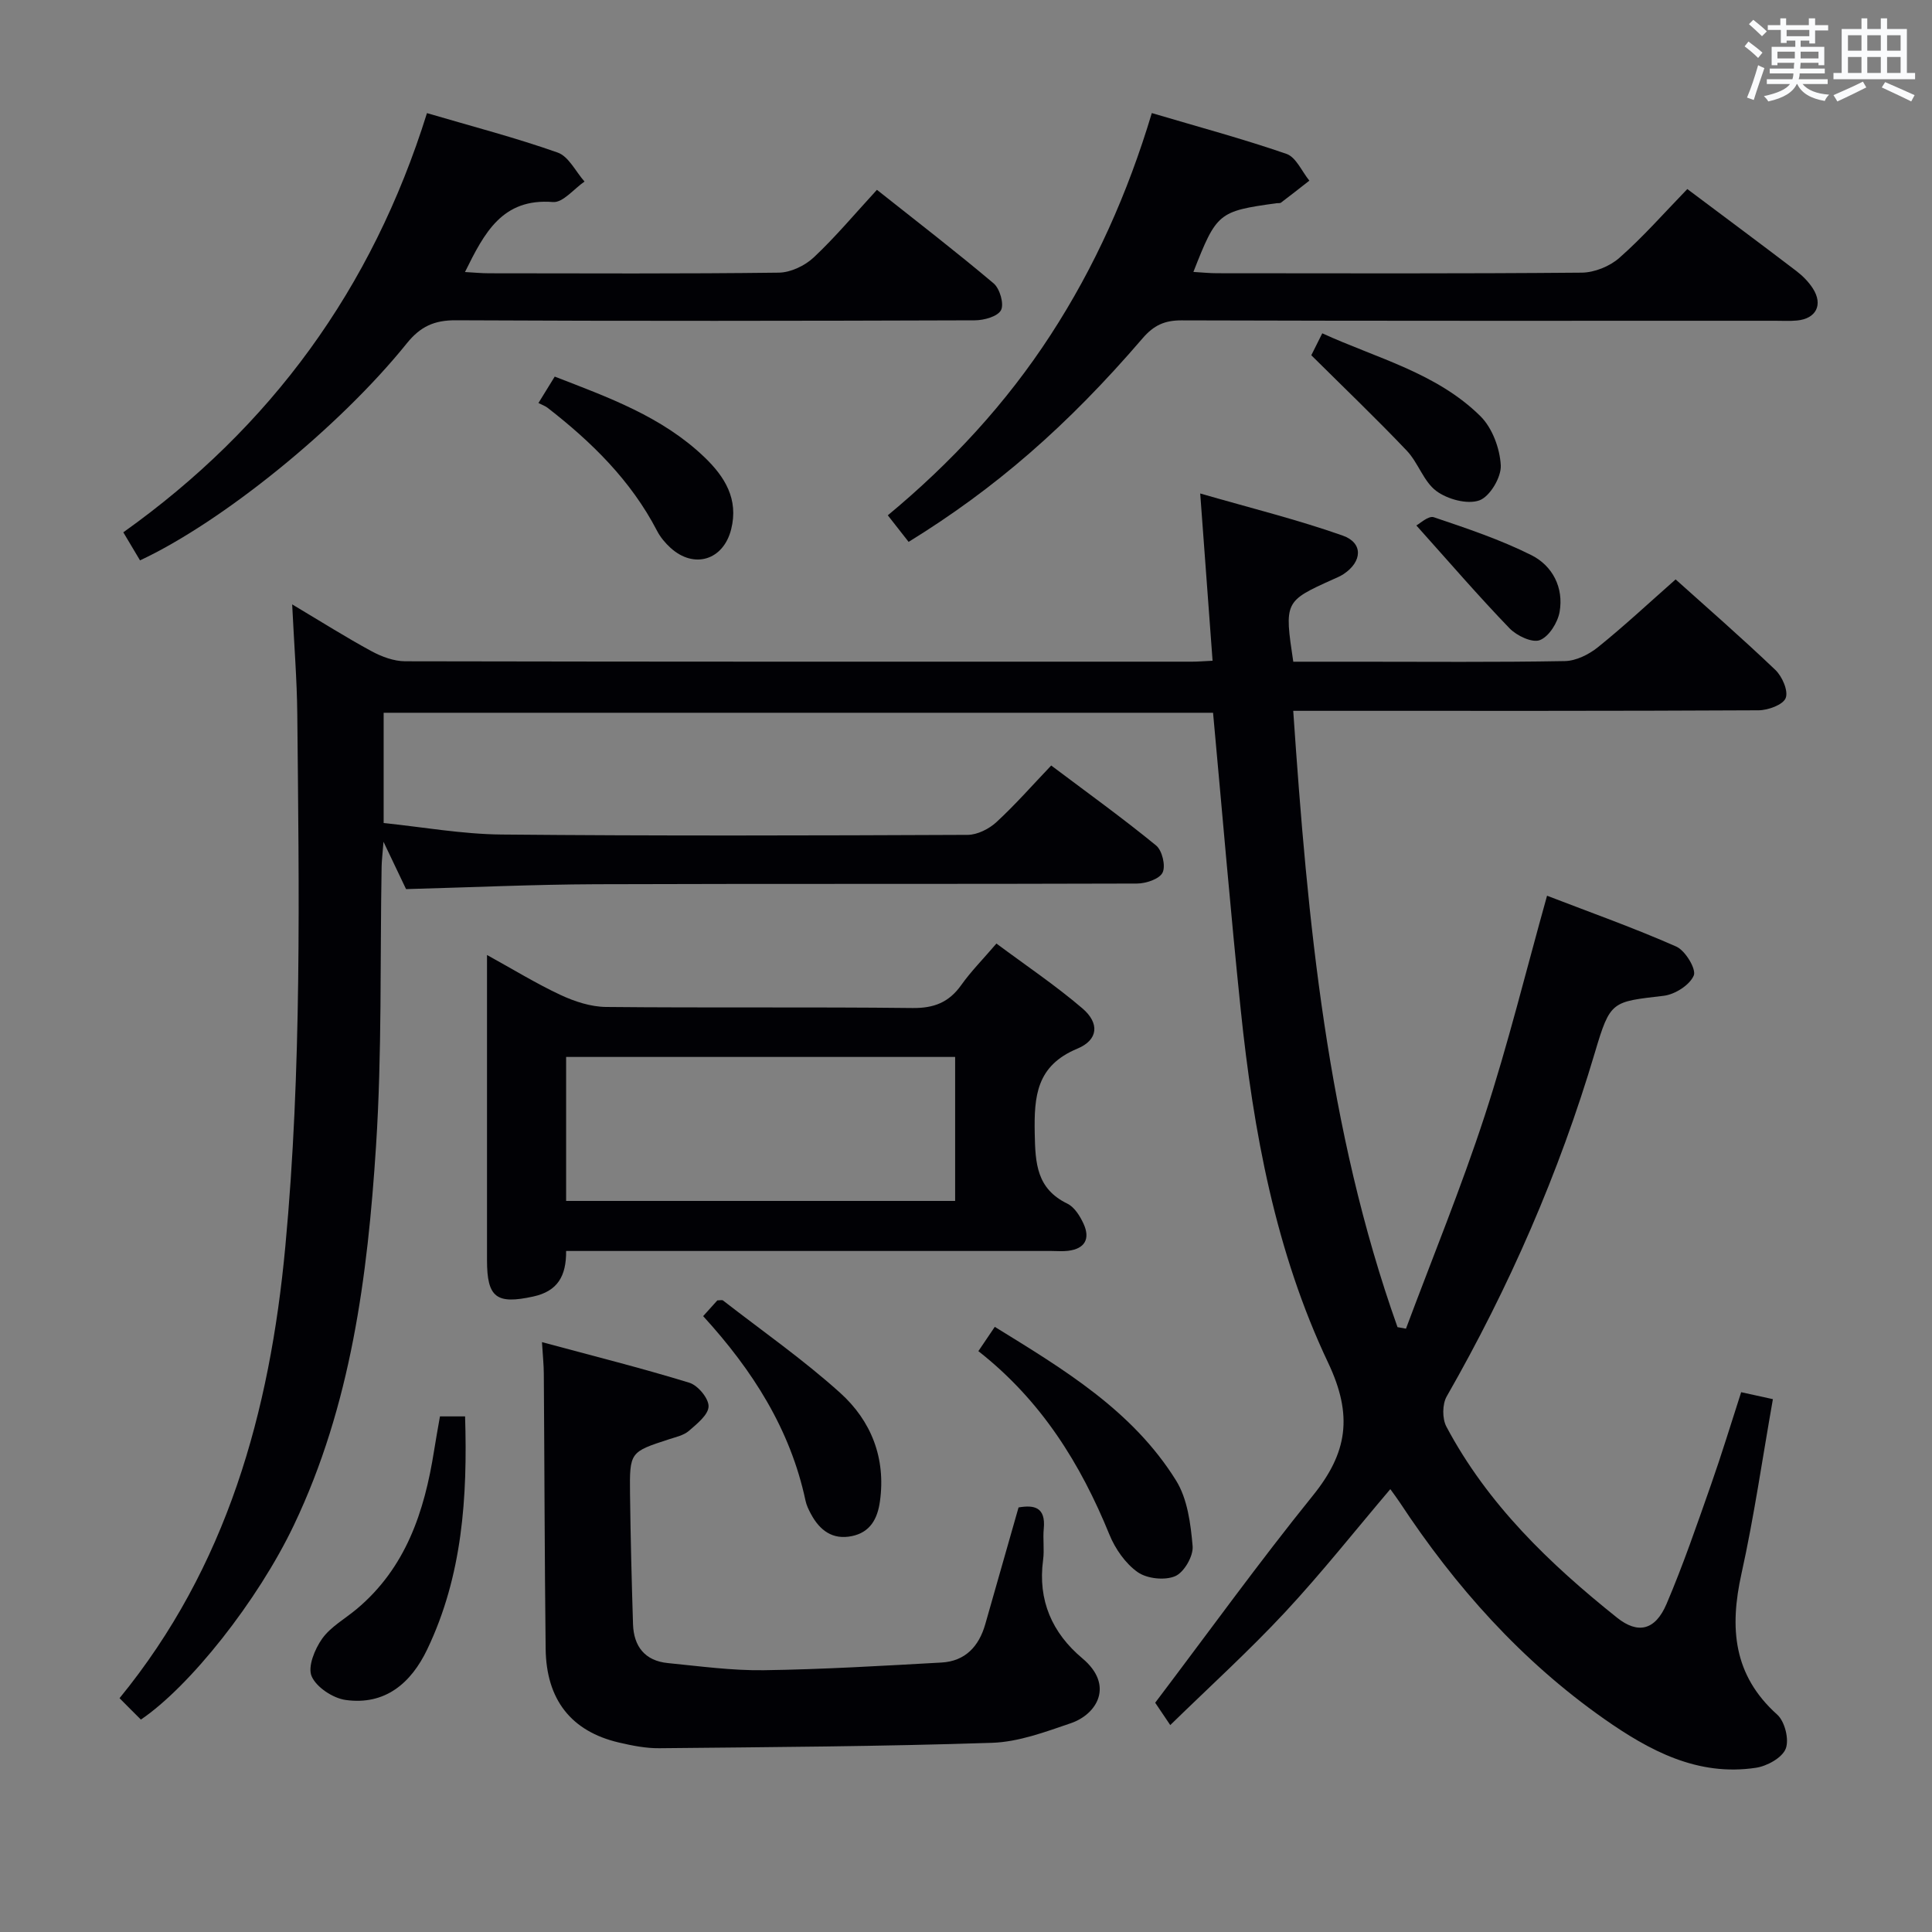 <svg enable-background="new 0 0 400 400" viewBox="0 0 400 400" xmlns="http://www.w3.org/2000/svg"><rect x="0" y="0" width="400" height="400" fill="#808080" stroke="none"/><g fill="#010105"><path d="m24.75 351.59c22.24-27.2 31.12-59.2 34.32-93.48 3.44-36.72 2.84-73.49 2.48-110.27-.07-7.12-.65-14.24-1.06-22.71 6.07 3.62 11.16 6.84 16.44 9.7 2.09 1.13 4.62 2.07 6.95 2.08 54.33.11 108.66.09 162.98.08 1.14 0 2.28-.1 4.19-.19-.83-11.21-1.64-22.21-2.56-34.63 10.43 3.01 20.13 5.41 29.51 8.72 4.28 1.51 4.05 5.4.17 7.97-.69.46-1.48.77-2.23 1.11-9.99 4.51-10.05 4.61-8.18 17.03h13.24c14.33 0 28.67.13 42.99-.13 2.31-.04 4.96-1.36 6.83-2.86 5.44-4.38 10.56-9.16 16.1-14.05 6.13 5.51 13.54 11.96 20.64 18.73 1.42 1.35 2.73 4.35 2.15 5.83-.55 1.4-3.64 2.53-5.62 2.54-29.83.16-59.66.11-89.49.11-1.97 0-3.94 0-6.85 0 2.98 43.61 6.96 86.5 21.59 127.6.58.11 1.17.22 1.75.32 5.48-14.68 11.44-29.2 16.3-44.08 4.82-14.75 8.52-29.87 12.91-45.56 9 3.47 18.02 6.67 26.76 10.53 1.86.82 4.17 4.66 3.62 5.98-.83 1.98-3.91 3.94-6.24 4.21-10.74 1.27-11.04.98-14.23 11.73-7.41 24.97-17.76 48.63-30.69 71.22-.92 1.61-.94 4.6-.06 6.25 8.52 16.05 21.33 28.37 35.34 39.56 4.3 3.43 7.89 2.64 10.23-2.83 3.45-8.08 6.3-16.42 9.22-24.72 2.19-6.23 4.11-12.55 6.24-19.14 2.3.5 4.33.95 6.57 1.44-2.19 12.37-3.9 24.36-6.51 36.15-2.48 11.19-1.73 20.98 7.41 29.17 1.57 1.41 2.51 5.17 1.75 7.06-.75 1.88-3.87 3.6-6.17 3.94-12.06 1.82-22.05-3.54-31.45-10.14-17.12-12.03-30.8-27.37-42.26-44.77-.63-.95-1.32-1.86-1.98-2.78-7.34 8.64-14.24 17.37-21.8 25.49-7.45 7.99-15.56 15.36-23.76 23.36-1.61-2.38-2.58-3.82-3.12-4.63 11.06-14.61 21.46-29.04 32.63-42.87 7.16-8.86 8.38-16.55 3.17-27.53-10.87-22.93-15.48-47.88-18.09-73.07-2.11-20.32-3.81-40.69-5.73-61.49-56.85 0-114.07 0-171.72 0v22.83c8.01.82 16.21 2.3 24.42 2.38 32.16.3 64.33.21 96.49.07 2.01-.01 4.42-1.22 5.95-2.63 3.91-3.6 7.43-7.62 11.35-11.73 7.57 5.69 14.82 10.91 21.72 16.56 1.26 1.03 2.02 4.23 1.34 5.61-.65 1.34-3.46 2.27-5.32 2.27-37.33.13-74.66.01-111.99.14-12.94.05-25.88.65-39.32 1.01-1.15-2.4-2.63-5.53-4.67-9.8-.19 2.45-.36 3.79-.39 5.12-.34 19.31.09 38.66-1.16 57.91-1.74 26.9-5.17 53.63-16.99 78.42-7.51 15.76-21.58 33.45-31.69 40.29-1.45-1.43-2.88-2.88-4.42-4.43z"/><path d="m117.21 259c.04 5.23-1.78 8.33-6.8 9.43-7.6 1.66-9.58.26-9.58-7.51 0-20.79 0-41.59 0-63.2 5.45 3 10.22 5.94 15.26 8.29 2.9 1.35 6.23 2.44 9.38 2.47 21.15.21 42.3-.02 63.45.22 4.46.05 7.55-1.17 10.1-4.76 2.01-2.83 4.48-5.32 7.28-8.59 6.04 4.5 12.21 8.64 17.82 13.44 3.55 3.04 3.29 6.51-1.06 8.32-8.48 3.52-8.98 9.83-8.83 17.58.12 6.18.39 11.42 6.75 14.51 1.47.71 2.63 2.58 3.36 4.17 1.41 3.09.31 5.17-3.21 5.6-1.15.14-2.33.03-3.49.03-31.47 0-62.95 0-94.42 0-1.84 0-3.66 0-6.01 0zm0-10.36h80.54c0-10.14 0-19.91 0-29.81-26.97 0-53.68 0-80.54 0z"/><path d="m210.88 312.1c3.25-.56 5.65-.06 5.22 4.4-.21 2.15.15 4.36-.14 6.49-1.12 8.34 1.88 15.11 8.12 20.34 6.68 5.6 3.02 11.6-2.37 13.44-5.3 1.81-10.82 3.88-16.31 4.06-22.95.76-45.92.89-68.89 1.12-2.79.03-5.64-.54-8.38-1.18-9.86-2.31-15.04-8.86-15.16-19.43-.22-18.99-.24-37.97-.38-56.96-.01-1.78-.2-3.55-.38-6.51 10.54 2.85 20.61 5.37 30.51 8.41 1.77.54 4.02 3.24 3.98 4.9-.03 1.73-2.39 3.6-4.05 5.05-1.06.93-2.68 1.28-4.09 1.74-8.14 2.65-8.22 2.63-8.12 11.38.11 8.97.34 17.95.62 26.92.14 4.6 2.47 7.58 7.19 8.05 6.61.65 13.25 1.57 19.86 1.48 12.28-.17 24.56-.91 36.82-1.59 4.9-.27 7.75-3.34 9.06-7.94 2.27-7.96 4.54-15.92 6.89-24.17z"/><path d="m349.34 39.14c7.99 5.99 15.33 11.44 22.59 16.98 1.3.99 2.53 2.24 3.41 3.61 2.15 3.37.67 6.25-3.29 6.63-1.49.14-3 .05-4.5.05-40.98 0-81.97.05-122.95-.08-3.5-.01-5.74 1.04-8.02 3.69-15.74 18.32-30.63 31.18-48.46 42.17-1.34-1.71-2.72-3.47-4.31-5.5 13.14-10.9 24.49-23.16 33.69-37.32 9.19-14.13 15.99-29.37 20.97-45.96 9.54 2.83 18.82 5.32 27.88 8.45 1.98.68 3.18 3.63 4.74 5.54-1.95 1.52-3.89 3.06-5.87 4.55-.23.17-.65.08-.98.13-11.98 1.66-12.35 1.96-17.16 14.22 1.75.1 3.33.27 4.91.27 25.16.02 50.32.1 75.47-.12 2.66-.02 5.84-1.31 7.83-3.08 4.87-4.28 9.17-9.19 14.05-14.23z"/><path d="m88.4 23.42c9.36 2.75 18.35 5.09 27.07 8.17 2.27.8 3.72 3.94 5.55 6-2.18 1.49-4.47 4.4-6.52 4.24-10.52-.84-14.22 6.38-18.23 14.49 1.84.1 3.41.26 4.99.26 20 .02 39.99.12 59.98-.13 2.45-.03 5.39-1.43 7.22-3.14 4.47-4.19 8.43-8.93 13.1-14.01 8.22 6.52 16.34 12.77 24.16 19.37 1.28 1.08 2.2 4.26 1.53 5.54-.7 1.33-3.54 2.11-5.45 2.11-35.82.12-71.65.17-107.47-.01-4.43-.02-7.3 1.3-10.09 4.76-14.09 17.5-38.25 37-55.25 44.95-1.06-1.78-2.13-3.59-3.46-5.81 30.55-21.76 51.5-50.38 62.87-86.79z"/><path d="m202.56 279.74c1.24-1.84 2.16-3.2 3.4-5.03 14.24 8.78 28.51 17.31 37.53 31.81 2.37 3.81 3.03 8.97 3.43 13.59.18 2.05-1.77 5.43-3.61 6.22-2.15.92-5.82.53-7.76-.83-2.54-1.79-4.65-4.82-5.85-7.76-5.98-14.68-14.1-27.77-27.14-38z"/><path d="m91.09 293.25h5.2c.52 16.77-.55 33.01-7.84 48.24-3.34 6.98-8.71 11.61-16.89 10.47-2.63-.37-6.05-2.62-7.04-4.91-.85-1.97.65-5.63 2.18-7.78 1.77-2.48 4.73-4.11 7.14-6.13 10.19-8.53 14.03-20.17 16.02-32.73.36-2.3.78-4.59 1.23-7.16z"/><path d="m145.58 272.49c1.3-1.44 2.18-2.41 2.94-3.26.55 0 .97-.13 1.17.02 8.13 6.31 16.61 12.24 24.24 19.11 6.43 5.79 9.51 13.51 8.25 22.49-.5 3.6-2.01 6.39-5.79 7.18-4.03.84-6.69-1.2-8.5-4.59-.47-.87-.92-1.8-1.12-2.76-3.14-14.74-10.92-26.95-21.19-38.19z"/><path d="m111.48 83.44c1.36-2.2 2.29-3.72 3.37-5.47 11.11 4.31 22.19 8.27 30.95 16.64 4.3 4.11 7.14 8.74 5.58 14.97-1.61 6.41-7.69 8.27-12.56 3.84-1.09-.99-2.1-2.2-2.77-3.49-5.41-10.44-13.55-18.41-22.69-25.51-.53-.4-1.19-.62-1.88-.98z"/><path d="m271.49 73.55c.43-.87 1.17-2.34 2.27-4.54 11.34 5.18 23.66 8.18 32.74 17.15 2.46 2.43 4.03 6.67 4.22 10.18.13 2.46-2.26 6.48-4.44 7.26-2.49.89-6.59-.23-8.9-1.94-2.64-1.96-3.75-5.86-6.12-8.35-6.27-6.6-12.86-12.9-19.77-19.76z"/><path d="m293.24 108.79c.69-.35 2.51-2.08 3.62-1.7 6.85 2.31 13.77 4.63 20.22 7.86 4.34 2.18 6.7 6.7 5.82 11.73-.39 2.22-2.2 5.12-4.09 5.85-1.58.62-4.8-.91-6.28-2.45-6.37-6.6-12.36-13.56-19.29-21.29z"/></g><path d="m361.2 9.6.8-1c.9.7 1.9 1.4 2.9 2.3l-.9 1.1c-1-1-2-1.8-2.8-2.4zm.5 10.6c.9-2.1 1.6-4.3 2.3-6.7.4.2.8.4 1.3.6-.7 2.1-1.5 4.3-2.2 6.6zm.4-15.2.9-.9c1 .8 2 1.6 2.8 2.4l-1 1c-.9-.9-1.8-1.7-2.7-2.5zm12.5-1.2h1.2v1.4h2.7v1.1h-2.7v2.7h-1.2v-.6h-1.8v1.3h4.9v3.8h-1.2v-.5h-3.7c0 .4-.1.9-.1 1.2h5.1v1h-5.2c0 .5-.1.9-.2 1.2h6v1h-5.2c1.1 1.3 2.9 2 5.5 2.2-.4.4-.7.8-.9 1.3-2.9-.5-4.8-1.6-5.7-3.5h-.1c-.8 1.7-2.7 2.9-5.9 3.6-.2-.4-.6-.8-.9-1.1 2.8-.6 4.6-1.4 5.4-2.5h-4.8v-1h5.3c.1-.3.2-.7.2-1.2h-4.9v-1h5c0-.4 0-.8.1-1.2h-3.5v.5h-1.2v-3.8h4.9v-1.3h-1.8v.5h-1.2v-2.7h-2.7v-1h2.6v-1.4h1.2v1.4h4.7v-1.4zm-6.6 8.3h3.6c0-.4 0-.9 0-1.4h-3.6zm1.9-4.6h4.7v-1.3h-4.7zm6.6 3.2h-3.7v1.4h3.7z" fill="#fafbfc"/><path d="m385.3 3.8h1.3v2.2h2.8v-2.2h1.3v2.2h4.1v9.1h1.7v1.3h-16.9v-1.3h1.7v-9.1h4.1v-2.2zm.4 13.1.7 1.2c-1.8.9-3.8 1.9-6 2.9-.2-.4-.5-.8-.8-1.3 2.3-1 4.3-1.9 6.1-2.8zm-3.1-6.4h2.8v-3.2h-2.8zm0 4.6h2.8v-3.3h-2.8zm4-4.6h2.8v-3.2h-2.8zm0 4.6h2.8v-3.3h-2.8zm3.7 1.9c2.1.9 4.1 1.8 6.1 2.7l-.7 1.3c-2.2-1.1-4.2-2-6.1-2.9zm3.2-9.7h-2.8v3.2h2.8zm-2.8 7.8h2.8v-3.3h-2.8z" fill="#fafbfc"/></svg>